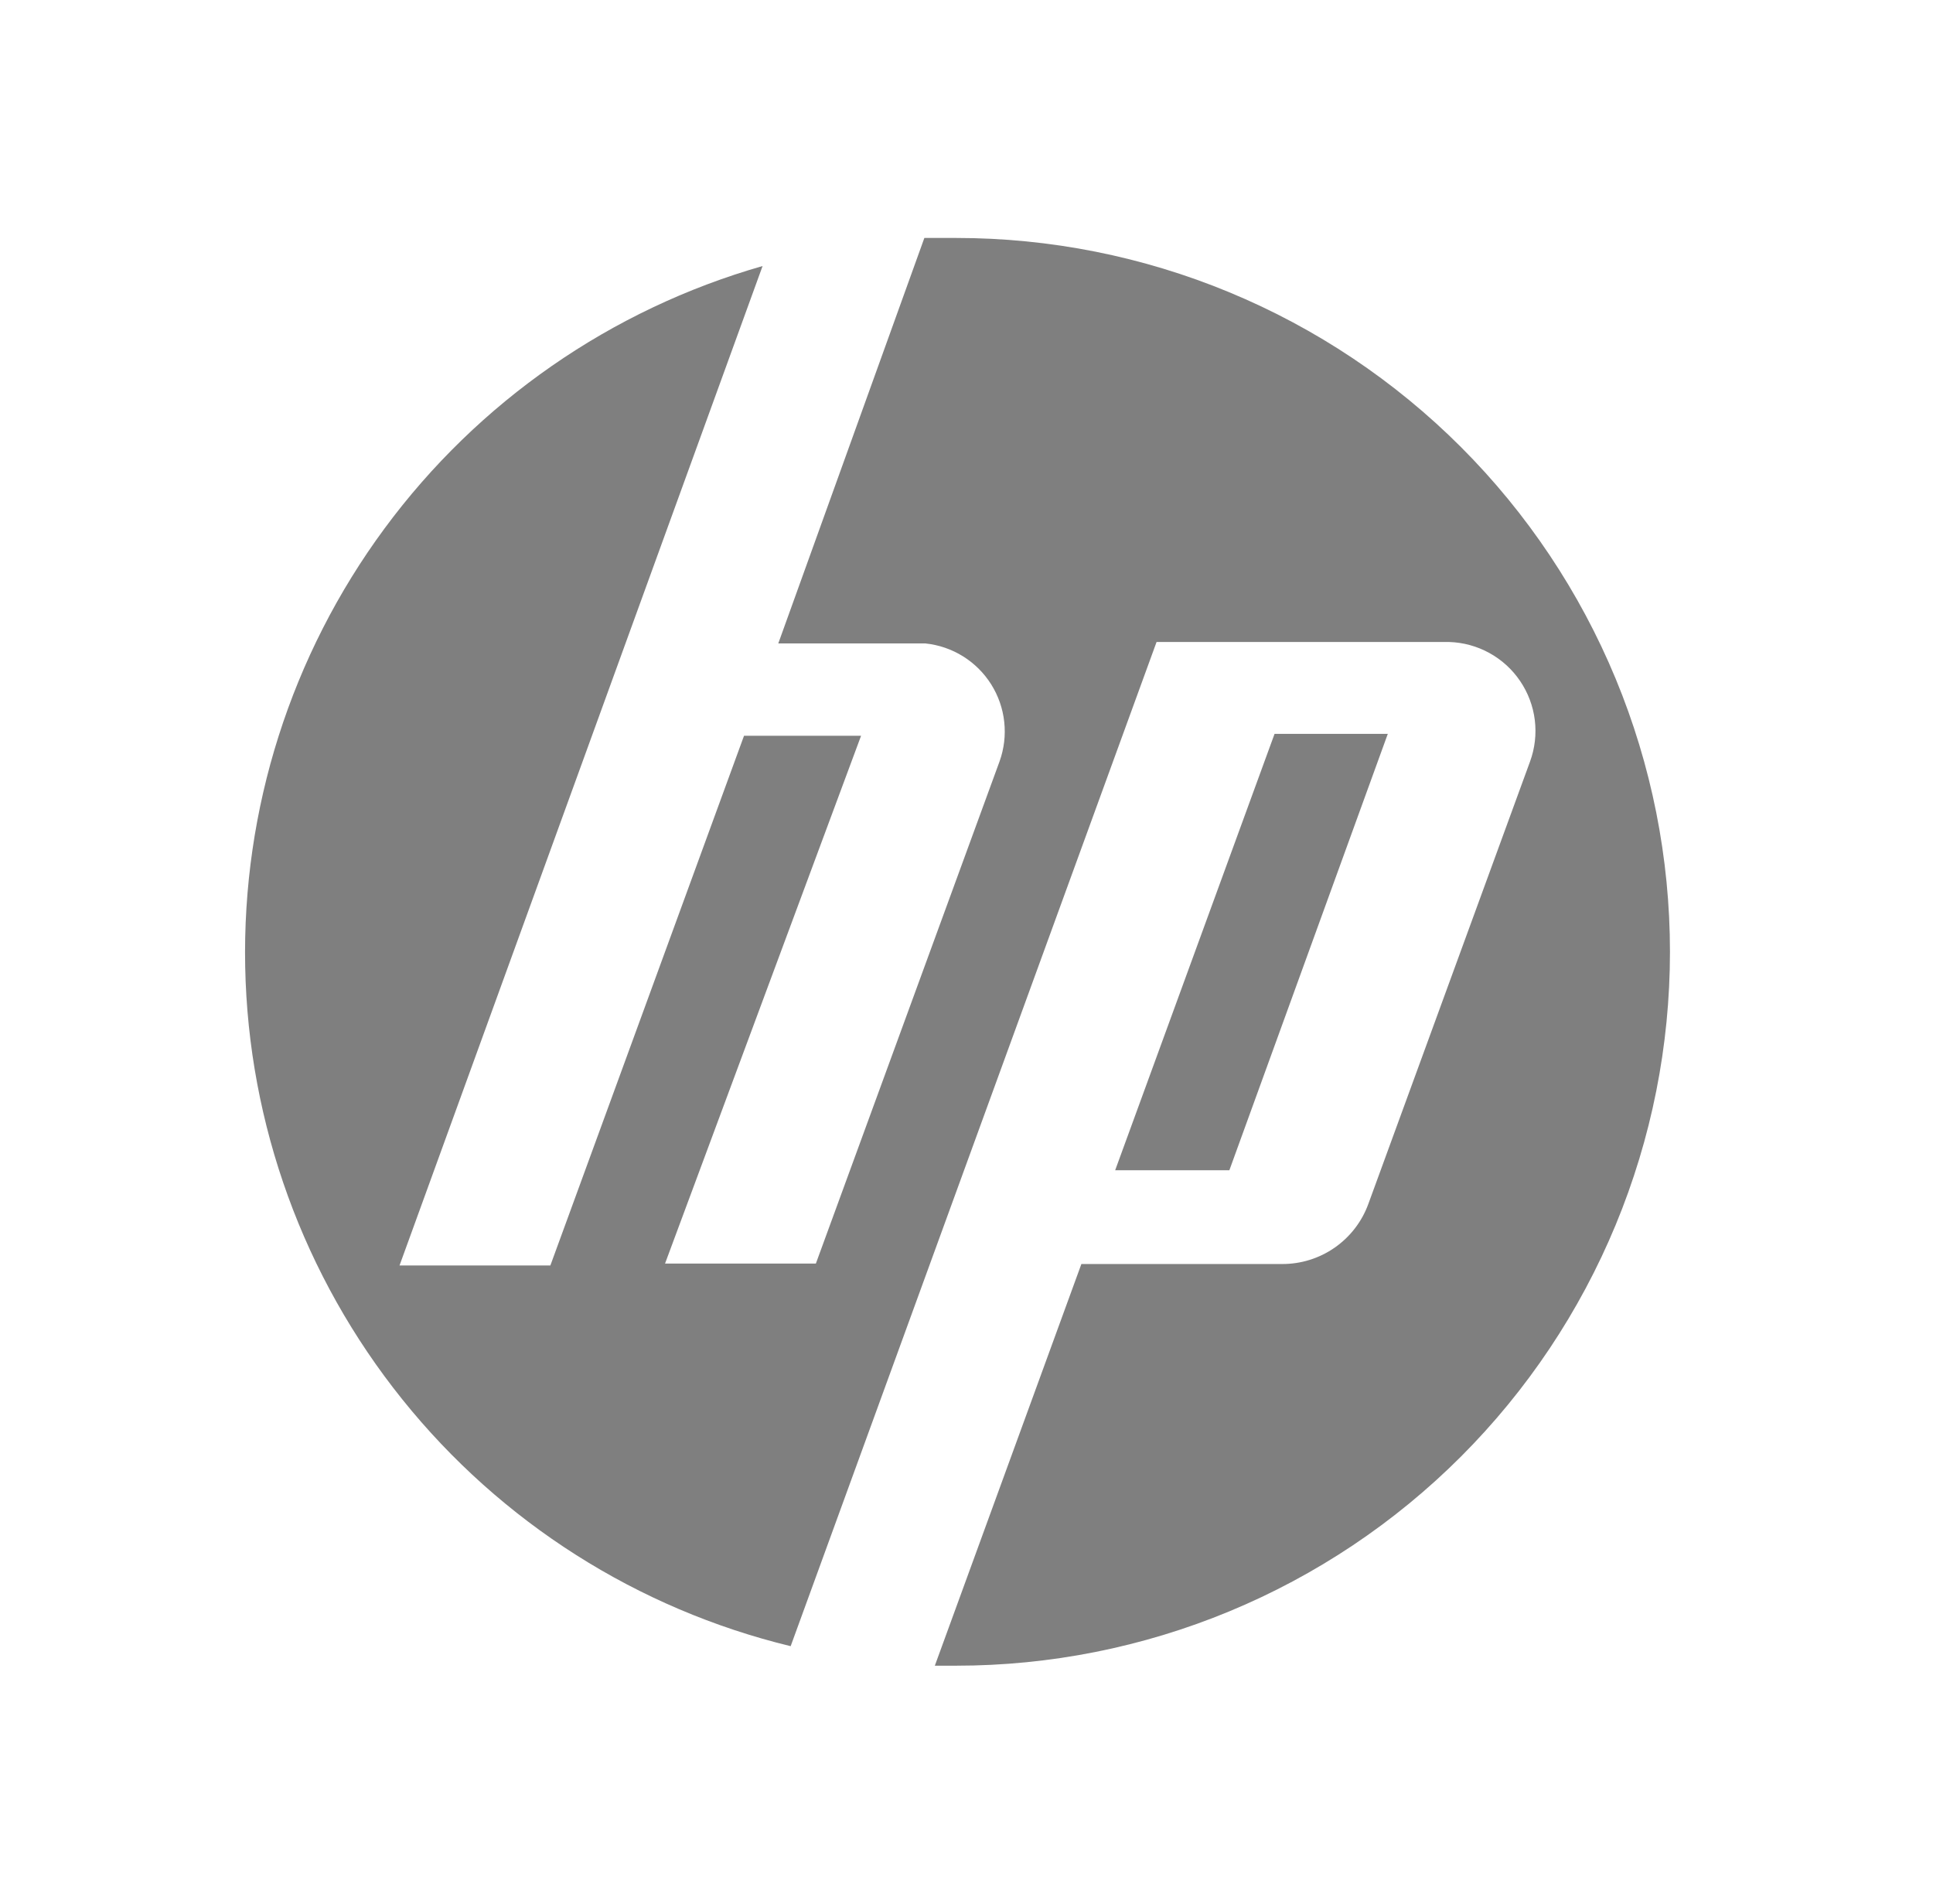 <svg width="65" height="64" viewBox="0 0 65 64" fill="none" xmlns="http://www.w3.org/2000/svg">
<g id="Frame">
<g id="Logos">
<g id="HP">
<path id="Vector" d="M46.667 24.672L41.339 39.344H37.499L42.859 24.672H46.667Z" fill="black" fill-opacity="0.5"/>
<path id="Vector_2" d="M56.155 32C56.155 35.152 55.534 38.273 54.328 41.184C53.122 44.096 51.354 46.742 49.126 48.971C46.897 51.199 44.251 52.967 41.339 54.173C38.428 55.379 35.307 56 32.155 56H31.435L36.363 42.496H43.115C43.746 42.498 44.363 42.306 44.881 41.945C45.4 41.584 45.794 41.073 46.011 40.48L51.451 25.6C51.613 25.155 51.668 24.678 51.61 24.208C51.552 23.738 51.383 23.289 51.117 22.897C50.852 22.505 50.497 22.181 50.082 21.953C49.667 21.725 49.204 21.598 48.731 21.584H38.891L26.587 55.344C21.438 54.096 16.846 51.179 13.529 47.048C10.211 42.917 8.353 37.805 8.245 32.508C8.138 27.21 9.786 22.026 12.933 17.764C16.08 13.502 20.549 10.4 25.643 8.944L13.435 42.544H18.507L25.019 24.736H28.955L22.363 42.48H27.435L33.611 25.6C33.764 25.175 33.818 24.721 33.769 24.271C33.721 23.822 33.57 23.39 33.33 23.008C33.089 22.625 32.765 22.303 32.381 22.064C31.997 21.826 31.564 21.678 31.115 21.632H26.171L31.083 8C31.435 8 31.787 8 32.155 8C35.307 8 38.428 8.621 41.339 9.827C44.251 11.033 46.897 12.801 49.126 15.029C51.354 17.258 53.122 19.904 54.328 22.816C55.534 25.727 56.155 28.848 56.155 32Z" fill="black" fill-opacity="0.5"/>
</g>
</g>
</g>
</svg>
